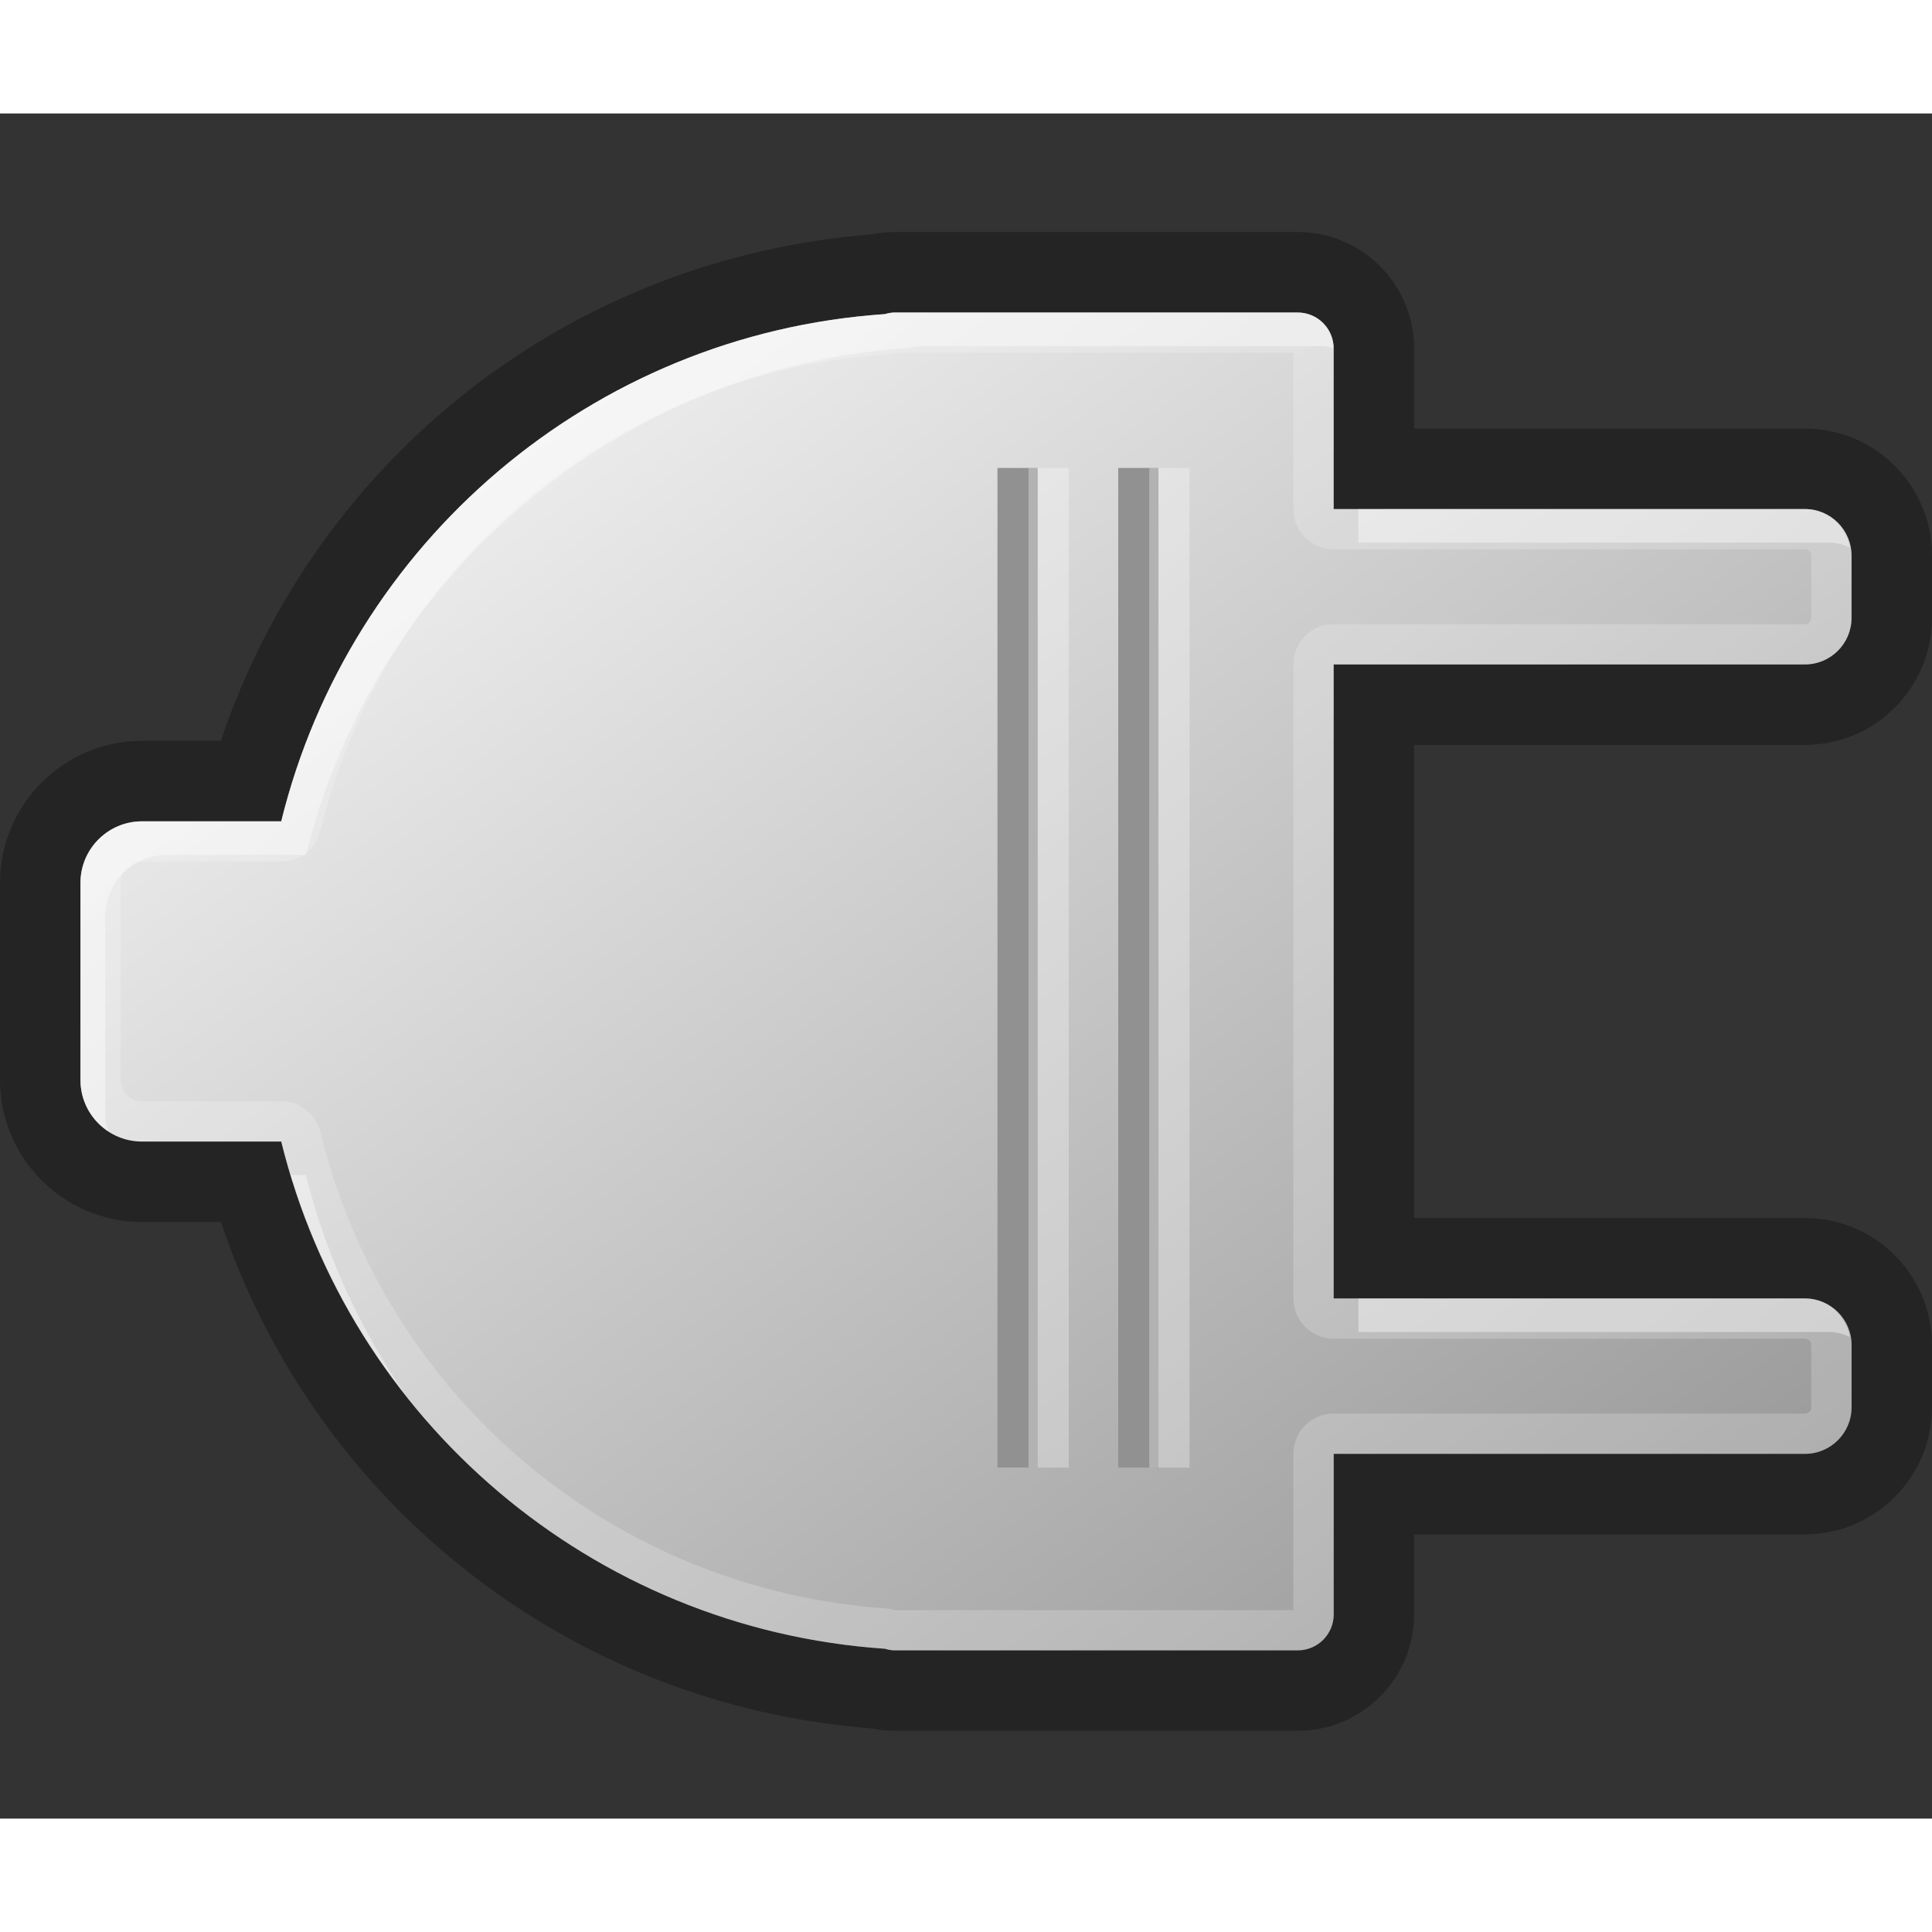 <?xml version="1.0" encoding="UTF-8" standalone="no"?>
<!-- Created with Inkscape (http://www.inkscape.org/) -->
<svg id="svg2050" xmlns:rdf="http://www.w3.org/1999/02/22-rdf-syntax-ns#" xmlns="http://www.w3.org/2000/svg" xml:space="preserve" height="48" width="47.998" version="1.0" xmlns:cc="http://creativecommons.org/ns#" xmlns:dc="http://purl.org/dc/elements/1.1/" viewBox="0 0 47.998 42.362"><rect x="0" y="0" width="47.998" height="42.362" fill="#333333" stroke="none"/>
<g id="Layer_2" transform="translate(0 2.945)">
	<g id="g2286" style="opacity:.3">
		<g id="g2288">
			<path id="path2290" d="m44.842 12.742c1.741 0 3.156-1.416 3.156-3.157v-1.545c0-1.741-1.415-3.157-3.156-3.157h-9.71v-1.988c0-1.598-1.298-2.895-2.893-2.895h-10.006c-0.188 0-0.377 0.019-0.565 0.058-7.5 0.582-13.811 5.546-16.182 12.583h-1.958c-1.945 0-3.528 1.583-3.528 3.53v4.896c0 1.945 1.583 3.528 3.528 3.528h1.96c2.368 7.037 8.68 12.002 16.179 12.583 0.188 0.039 0.378 0.058 0.565 0.058h10.006c1.595 0 2.893-1.297 2.893-2.893v-1.988h9.71c1.741 0 3.156-1.418 3.156-3.159v-1.543c0-1.741-1.415-3.157-3.156-3.157h-9.71v-11.754h9.711zm-0.001 13.753c0.64 0 1.158 0.519 1.158 1.158v1.544c0 0.64-0.519 1.158-1.158 1.158h-11.708v3.989c0 0.492-0.399 0.893-0.894 0.893h-10.007c-0.087 0-0.17-0.016-0.25-0.04-7.297-0.496-13.301-5.7-14.996-12.601h-3.457c-0.845 0-1.53-0.685-1.53-1.529v-4.897c0-0.845 0.685-1.53 1.53-1.53h3.458c1.695-6.899 7.699-12.104 14.995-12.6 0.08-0.024 0.163-0.04 0.25-0.04h10.007c0.494 0 0.894 0.4 0.894 0.894v3.988h11.708c0.64 0 1.158 0.519 1.158 1.158v1.544c0 0.639-0.519 1.158-1.158 1.158h-11.708v15.751h11.708v0.002z"/>
		</g>
	</g>
</g>
<g id="Layer_1" transform="translate(0 2.945)">
	<g id="g2293">
		<linearGradient id="SVGID_1_" y2="3.375" gradientUnits="userSpaceOnUse" x2="15.834" y1="35.006" x1="38.815">
			<stop id="stop2296" style="stop-color:#9b9b9b" offset="0"/>
			<stop id="stop2298" style="stop-color:#ececec" offset="1"/>
		</linearGradient>
		<path id="path2300" style="fill:url(#SVGID_1_)" d="m44.841 10.743c0.64 0 1.158-0.519 1.158-1.158v-1.544c0-0.64-0.519-1.158-1.158-1.158h-11.708v-3.989c0-0.494-0.4-0.894-0.894-0.894h-10.007c-0.087 0-0.17 0.016-0.25 0.04-7.296 0.496-13.3 5.701-14.995 12.601h-3.458c-0.845 0-1.53 0.685-1.53 1.53v4.896c0 0.845 0.685 1.529 1.53 1.529h3.458c1.695 6.9 7.699 12.104 14.996 12.601 0.08 0.024 0.163 0.04 0.25 0.04h10.007c0.494 0 0.894-0.4 0.894-0.893v-3.989h11.708c0.64 0 1.158-0.519 1.158-1.158v-1.544c0-0.64-0.519-1.158-1.158-1.158h-11.709v-15.752h11.708z"/>
	</g>
</g>
<g id="Layer_4" transform="translate(0 2.945)">
	<g id="g2304" style="opacity:.4">
		<path id="path2306" style="fill:#fff" d="m45.959 7.842c-0.098-0.541-0.549-0.959-1.118-0.959h-11.093v0.833h11.708c0.183 0 0.35 0.051 0.503 0.126zm-1.118 18.653h-11.093v0.834h11.708c0.183 0 0.35 0.051 0.503 0.126-0.097-0.541-0.549-0.96-1.118-0.96zm-37.613-3.065c0.606 2.004 1.578 3.846 2.842 5.451-1.127-1.632-1.98-3.468-2.467-5.451h-0.375zm25.011-21.43h-10.007c-0.087 0-0.17 0.016-0.25 0.04-7.296 0.496-13.3 5.701-14.995 12.601h-3.458c-0.845 0-1.53 0.685-1.53 1.53v4.896c0 0.533 0.274 1.002 0.688 1.275-0.042-0.141-0.072-0.287-0.072-0.441v-4.897c0-0.845 0.685-1.53 1.53-1.53h3.458c1.694-6.899 7.698-12.104 14.995-12.6 0.08-0.024 0.163-0.04 0.25-0.04h10.007c0.099 0 0.188 0.026 0.277 0.056-0.003-0.493-0.401-0.89-0.893-0.89z"/>
	</g>
</g>
<g id="Layer_6" transform="translate(0 2.945)">
	<g id="g2310" style="opacity:.2">
		<g id="g2312">
			<path id="path2314" style="fill:#fff" d="m44.841 10.743c0.64 0 1.158-0.519 1.158-1.158v-1.544c0-0.64-0.519-1.158-1.158-1.158h-11.708v-3.989c0-0.494-0.4-0.894-0.894-0.894h-10.007c-0.087 0-0.17 0.016-0.25 0.04-7.296 0.496-13.3 5.701-14.995 12.601h-3.458c-0.845 0-1.53 0.685-1.53 1.53v4.896c0 0.845 0.685 1.529 1.53 1.529h3.458c1.695 6.9 7.699 12.104 14.996 12.601 0.08 0.024 0.163 0.04 0.25 0.04h10.007c0.494 0 0.894-0.4 0.894-0.893v-3.989h11.708c0.64 0 1.158-0.519 1.158-1.158v-1.544c0-0.64-0.519-1.158-1.158-1.158h-11.709v-15.752h11.708zm-11.708 16.751h11.707c0.089 0 0.159 0.07 0.159 0.159v1.545c0 0.088-0.07 0.156-0.159 0.156h-11.707c-0.553 0-1 0.447-1 1v3.884h-9.9c-0.068-0.021-0.109-0.033-0.182-0.039-6.803-0.463-12.466-5.22-14.093-11.842-0.109-0.445-0.512-0.761-0.972-0.761h-3.458c-0.293 0-0.53-0.237-0.53-0.53v-4.896c0-0.292 0.237-0.53 0.53-0.53h3.458c0.46 0 0.862-0.315 0.972-0.761 1.627-6.621 7.29-11.379 14.093-11.84 0.072-0.006 0.165-0.025 0.233-0.045l9.849 0.006v3.883c0 0.553 0.447 1 1 1h11.707c0.089 0 0.159 0.07 0.159 0.159v1.542c0 0.089-0.07 0.159-0.159 0.159h-11.707c-0.553 0-1 0.448-1 1v15.751c0 0.552 0.447 1 1 1z"/>
		</g>
	</g>
</g>
<g id="Layer_7" transform="translate(0 2.945)">
	<line id="line2317" style="stroke:#919191;fill:none" y2="30.696" x2="28.281" y1="5.862" x1="28.281"/>
	<line id="line2319" style="opacity:.3;stroke:#fff;fill:none" y2="30.696" x2="29.052" y1="5.862" x1="29.052"/>
	<line id="line2321" style="stroke:#919191;fill:none" y2="30.696" x2="25.281" y1="5.862" x1="25.281"/>
	<line id="line2323" style="opacity:.3;stroke:#fff;fill:none" y2="30.696" x2="26.052" y1="5.862" x1="26.052"/>
</g>
</svg>
